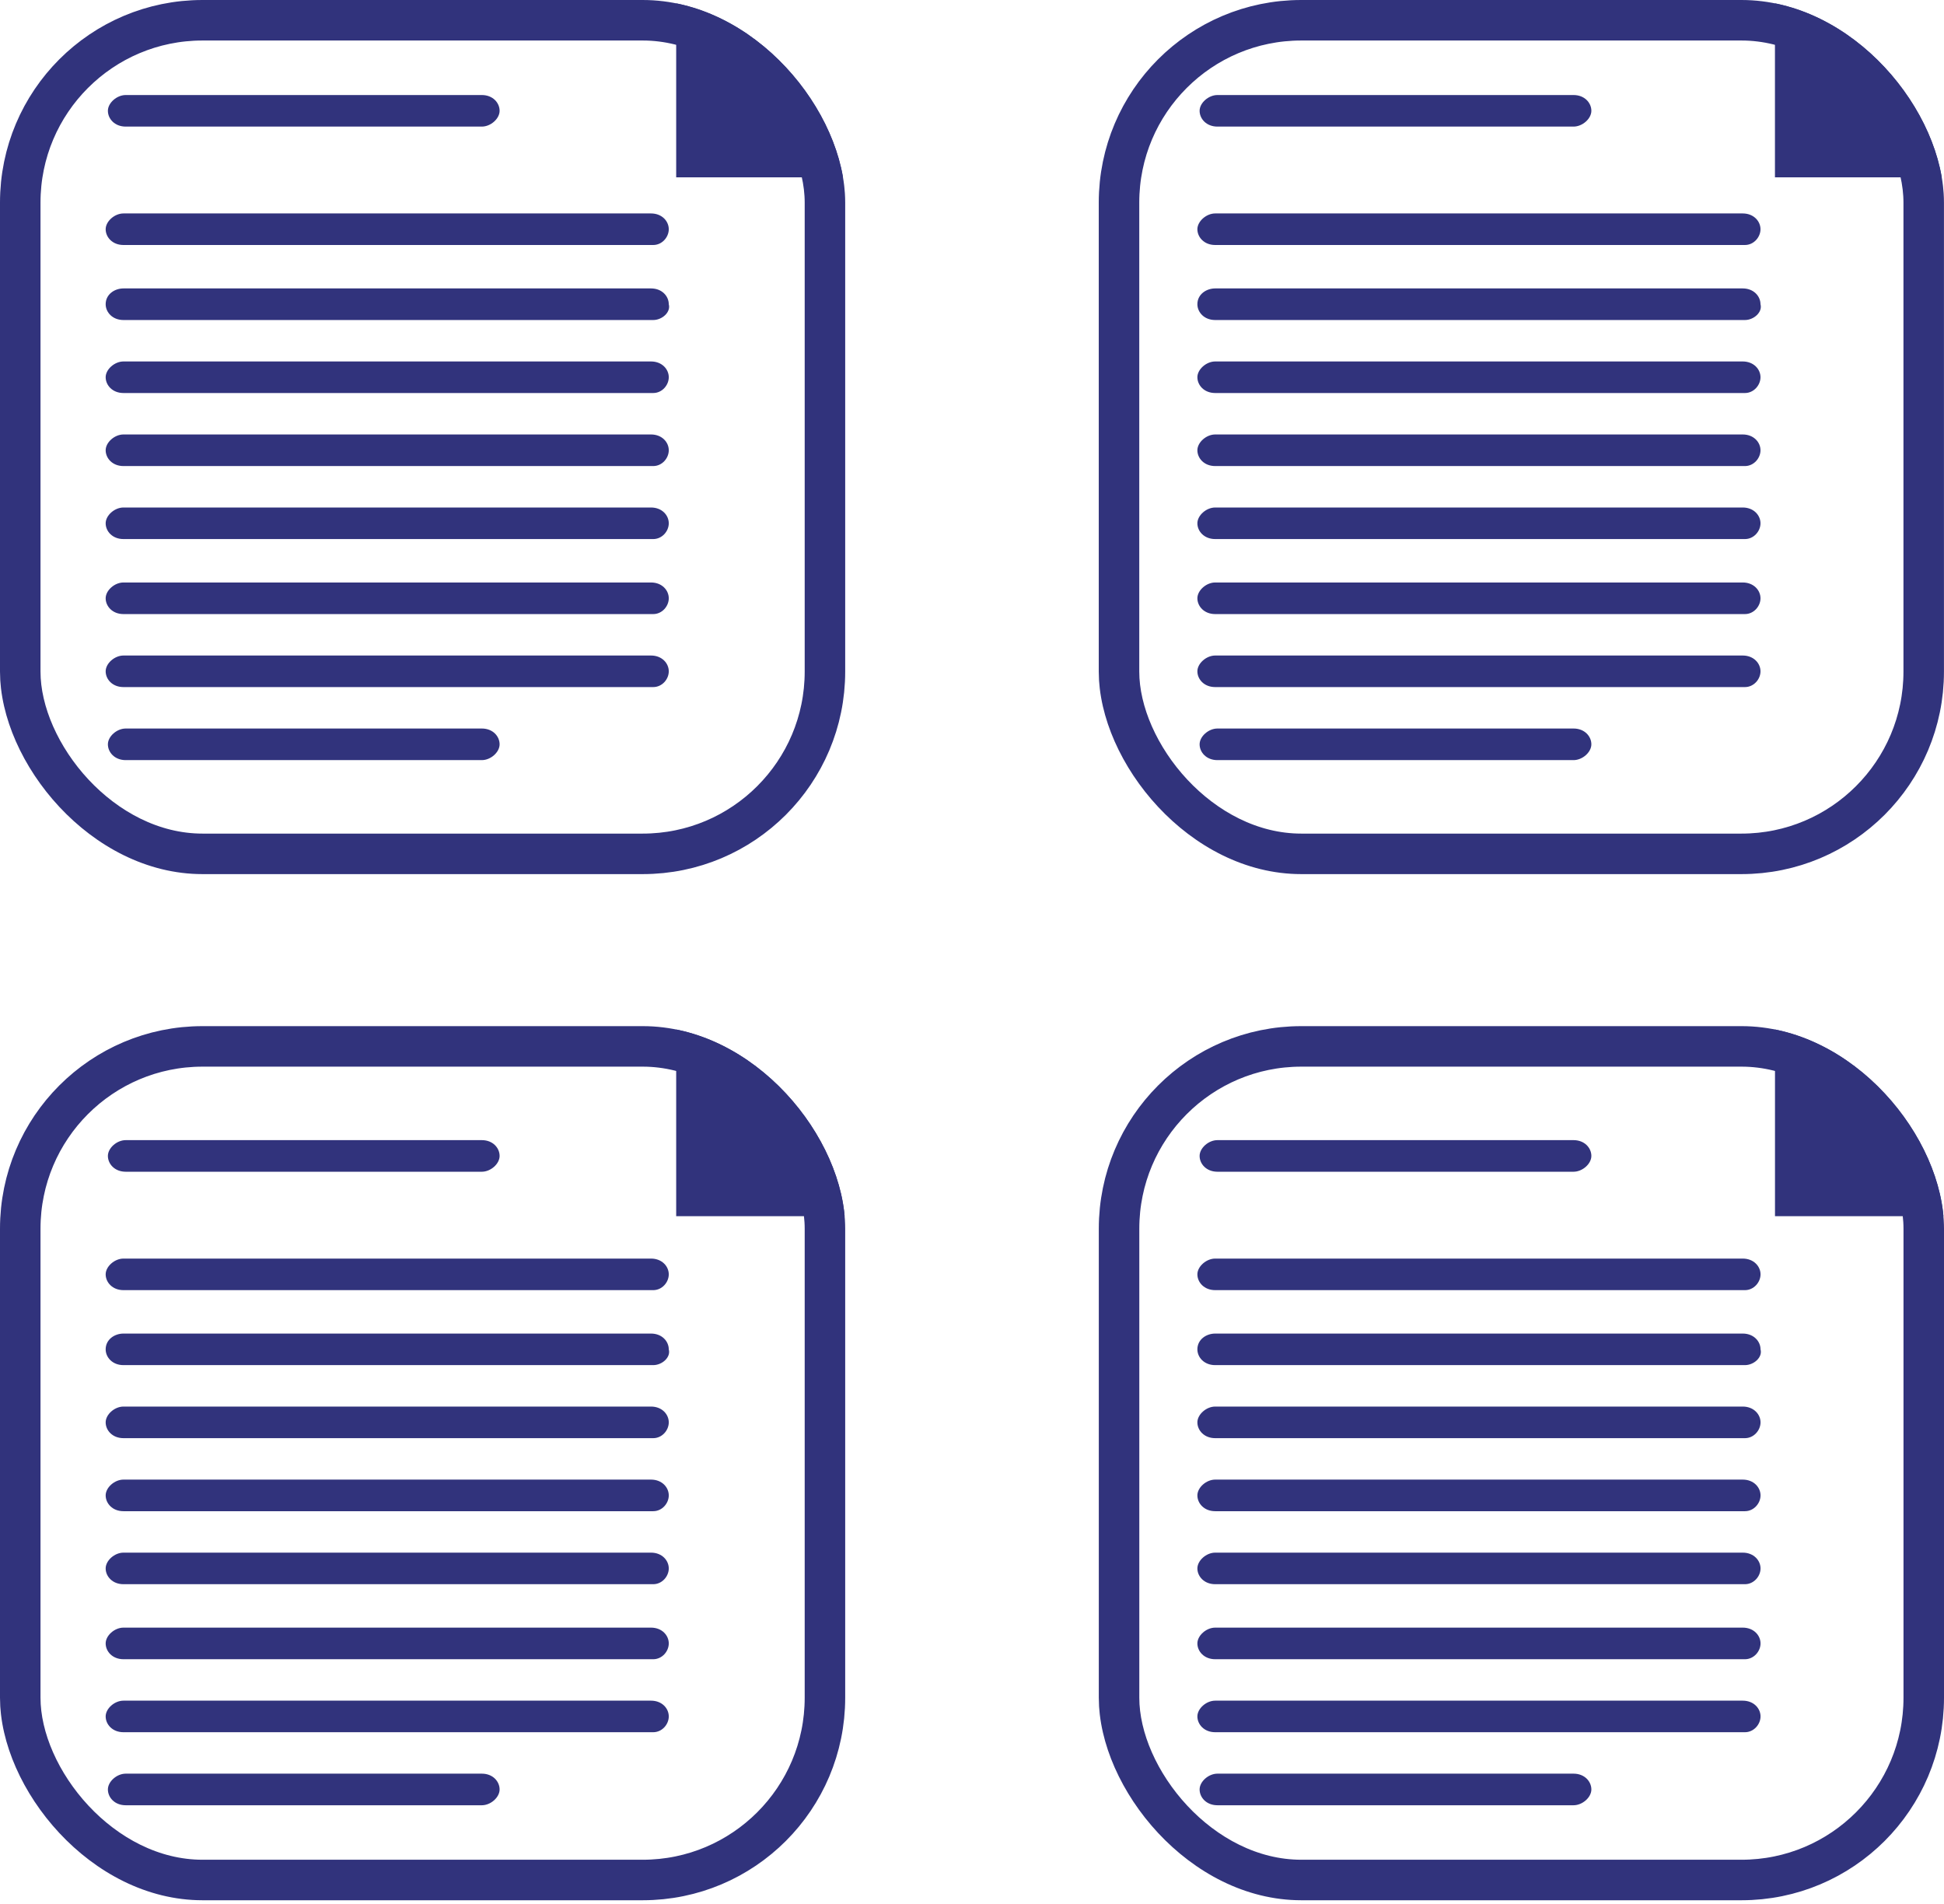 <svg width="48" height="47" viewBox="0 0 48 47" fill="none" xmlns="http://www.w3.org/2000/svg">
<g clip-path="url(#clip0_3006_1779)">
<rect x="43.827" y="25.019" width="4.174" height="5.004" fill="#31337C"/>
<rect x="27.631" y="25.831" width="19.869" height="20.578" rx="4.5" stroke="#31337C"/>
<path d="M43.085 31.848H30.005C29.73 31.848 29.565 31.653 29.565 31.458C29.565 31.264 29.785 31.069 30.005 31.069H43.03C43.305 31.069 43.47 31.264 43.47 31.458C43.47 31.653 43.305 31.848 43.085 31.848ZM38.853 28.925H30.06C29.785 28.925 29.62 28.73 29.62 28.535C29.62 28.34 29.84 28.145 30.06 28.145H38.853C39.128 28.145 39.293 28.34 39.293 28.535C39.293 28.73 39.073 28.925 38.853 28.925ZM43.085 33.699H30.005C29.73 33.699 29.565 33.505 29.565 33.31C29.565 33.066 29.785 32.92 30.005 32.92H43.03C43.305 32.92 43.47 33.115 43.47 33.31C43.525 33.505 43.305 33.699 43.085 33.699ZM43.085 35.502H30.005C29.73 35.502 29.565 35.307 29.565 35.112C29.565 34.917 29.785 34.722 30.005 34.722H43.03C43.305 34.722 43.47 34.917 43.47 35.112C43.47 35.307 43.305 35.502 43.085 35.502ZM43.085 37.305H30.005C29.73 37.305 29.565 37.11 29.565 36.915C29.565 36.72 29.785 36.525 30.005 36.525H43.03C43.305 36.525 43.47 36.72 43.47 36.915C43.47 37.11 43.305 37.305 43.085 37.305ZM43.085 39.107H30.005C29.73 39.107 29.565 38.912 29.565 38.718C29.565 38.523 29.785 38.328 30.005 38.328H43.03C43.305 38.328 43.47 38.523 43.47 38.718C43.47 38.912 43.305 39.107 43.085 39.107ZM43.085 40.959H30.005C29.73 40.959 29.565 40.764 29.565 40.569C29.565 40.374 29.785 40.179 30.005 40.179H43.03C43.305 40.179 43.47 40.374 43.47 40.569C43.47 40.764 43.305 40.959 43.085 40.959ZM43.085 42.761H30.005C29.73 42.761 29.565 42.566 29.565 42.371C29.565 42.176 29.785 41.982 30.005 41.982H43.03C43.305 41.982 43.47 42.176 43.47 42.371C43.47 42.566 43.305 42.761 43.085 42.761ZM38.853 44.564H30.06C29.785 44.564 29.62 44.369 29.62 44.174C29.62 43.979 29.84 43.784 30.06 43.784H38.853C39.128 43.784 39.293 43.979 39.293 44.174C39.293 44.369 39.073 44.564 38.853 44.564Z" fill="#31337C"/>
</g>
<g clip-path="url(#clip1_3006_1779)">
<rect x="16.696" y="25.019" width="4.174" height="5.004" fill="#31337C"/>
<rect x="0.5" y="25.831" width="19.869" height="20.578" rx="4.5" stroke="#31337C"/>
<path d="M16.129 31.848H3.049C2.774 31.848 2.609 31.653 2.609 31.458C2.609 31.264 2.829 31.069 3.049 31.069H16.074C16.349 31.069 16.513 31.264 16.513 31.458C16.513 31.653 16.349 31.848 16.129 31.848ZM11.897 28.925H3.104C2.829 28.925 2.664 28.73 2.664 28.535C2.664 28.34 2.884 28.145 3.104 28.145H11.897C12.172 28.145 12.336 28.34 12.336 28.535C12.336 28.73 12.117 28.925 11.897 28.925ZM16.129 33.699H3.049C2.774 33.699 2.609 33.505 2.609 33.31C2.609 33.066 2.829 32.92 3.049 32.92H16.074C16.349 32.92 16.513 33.115 16.513 33.31C16.568 33.505 16.349 33.699 16.129 33.699ZM16.129 35.502H3.049C2.774 35.502 2.609 35.307 2.609 35.112C2.609 34.917 2.829 34.722 3.049 34.722H16.074C16.349 34.722 16.513 34.917 16.513 35.112C16.513 35.307 16.349 35.502 16.129 35.502ZM16.129 37.305H3.049C2.774 37.305 2.609 37.11 2.609 36.915C2.609 36.72 2.829 36.525 3.049 36.525H16.074C16.349 36.525 16.513 36.72 16.513 36.915C16.513 37.11 16.349 37.305 16.129 37.305ZM16.129 39.107H3.049C2.774 39.107 2.609 38.912 2.609 38.718C2.609 38.523 2.829 38.328 3.049 38.328H16.074C16.349 38.328 16.513 38.523 16.513 38.718C16.513 38.912 16.349 39.107 16.129 39.107ZM16.129 40.959H3.049C2.774 40.959 2.609 40.764 2.609 40.569C2.609 40.374 2.829 40.179 3.049 40.179H16.074C16.349 40.179 16.513 40.374 16.513 40.569C16.513 40.764 16.349 40.959 16.129 40.959ZM16.129 42.761H3.049C2.774 42.761 2.609 42.566 2.609 42.371C2.609 42.176 2.829 41.982 3.049 41.982H16.074C16.349 41.982 16.513 42.176 16.513 42.371C16.513 42.566 16.349 42.761 16.129 42.761ZM11.897 44.564H3.104C2.829 44.564 2.664 44.369 2.664 44.174C2.664 43.979 2.884 43.784 3.104 43.784H11.897C12.172 43.784 12.336 43.979 12.336 44.174C12.336 44.369 12.117 44.564 11.897 44.564Z" fill="#31337C"/>
</g>
<g clip-path="url(#clip2_3006_1779)">
<rect x="43.826" width="4.174" height="4.378" fill="#31337C"/>
<rect x="27.63" y="0.5" width="19.869" height="20.578" rx="4.5" stroke="#31337C"/>
<path d="M43.085 6.048H30.005C29.73 6.048 29.565 5.853 29.565 5.659C29.565 5.464 29.785 5.269 30.005 5.269H43.03C43.304 5.269 43.469 5.464 43.469 5.659C43.469 5.853 43.304 6.048 43.085 6.048ZM38.853 3.125H30.06C29.785 3.125 29.62 2.93 29.62 2.735C29.62 2.541 29.84 2.346 30.06 2.346H38.853C39.128 2.346 39.293 2.541 39.293 2.735C39.293 2.93 39.073 3.125 38.853 3.125ZM43.085 7.9H30.005C29.73 7.9 29.565 7.705 29.565 7.51C29.565 7.266 29.785 7.12 30.005 7.12H43.03C43.304 7.12 43.469 7.315 43.469 7.51C43.524 7.705 43.304 7.9 43.085 7.9ZM43.085 9.702H30.005C29.73 9.702 29.565 9.507 29.565 9.312C29.565 9.118 29.785 8.923 30.005 8.923H43.03C43.304 8.923 43.469 9.118 43.469 9.312C43.469 9.507 43.304 9.702 43.085 9.702ZM43.085 11.505H30.005C29.73 11.505 29.565 11.31 29.565 11.115C29.565 10.92 29.785 10.725 30.005 10.725H43.03C43.304 10.725 43.469 10.92 43.469 11.115C43.469 11.31 43.304 11.505 43.085 11.505ZM43.085 13.307H30.005C29.73 13.307 29.565 13.113 29.565 12.918C29.565 12.723 29.785 12.528 30.005 12.528H43.03C43.304 12.528 43.469 12.723 43.469 12.918C43.469 13.113 43.304 13.307 43.085 13.307ZM43.085 15.159H30.005C29.73 15.159 29.565 14.964 29.565 14.769C29.565 14.574 29.785 14.379 30.005 14.379H43.03C43.304 14.379 43.469 14.574 43.469 14.769C43.469 14.964 43.304 15.159 43.085 15.159ZM43.085 16.961H30.005C29.73 16.961 29.565 16.767 29.565 16.572C29.565 16.377 29.785 16.182 30.005 16.182H43.03C43.304 16.182 43.469 16.377 43.469 16.572C43.469 16.767 43.304 16.961 43.085 16.961ZM38.853 18.764H30.06C29.785 18.764 29.62 18.569 29.62 18.374C29.62 18.179 29.84 17.984 30.06 17.984H38.853C39.128 17.984 39.293 18.179 39.293 18.374C39.293 18.569 39.073 18.764 38.853 18.764Z" fill="#31337C"/>
</g>
<g clip-path="url(#clip3_3006_1779)">
<rect x="16.696" width="4.174" height="4.378" fill="#31337C"/>
<rect x="0.5" y="0.5" width="19.869" height="20.578" rx="4.5" stroke="#31337C"/>
<path d="M16.129 6.048H3.049C2.774 6.048 2.609 5.853 2.609 5.659C2.609 5.464 2.829 5.269 3.049 5.269H16.074C16.349 5.269 16.513 5.464 16.513 5.659C16.513 5.853 16.349 6.048 16.129 6.048ZM11.897 3.125H3.104C2.829 3.125 2.664 2.93 2.664 2.735C2.664 2.541 2.884 2.346 3.104 2.346H11.897C12.172 2.346 12.336 2.541 12.336 2.735C12.336 2.93 12.117 3.125 11.897 3.125ZM16.129 7.9H3.049C2.774 7.9 2.609 7.705 2.609 7.51C2.609 7.266 2.829 7.12 3.049 7.12H16.074C16.349 7.12 16.513 7.315 16.513 7.51C16.568 7.705 16.349 7.9 16.129 7.9ZM16.129 9.702H3.049C2.774 9.702 2.609 9.507 2.609 9.312C2.609 9.118 2.829 8.923 3.049 8.923H16.074C16.349 8.923 16.513 9.118 16.513 9.312C16.513 9.507 16.349 9.702 16.129 9.702ZM16.129 11.505H3.049C2.774 11.505 2.609 11.31 2.609 11.115C2.609 10.92 2.829 10.725 3.049 10.725H16.074C16.349 10.725 16.513 10.92 16.513 11.115C16.513 11.31 16.349 11.505 16.129 11.505ZM16.129 13.307H3.049C2.774 13.307 2.609 13.113 2.609 12.918C2.609 12.723 2.829 12.528 3.049 12.528H16.074C16.349 12.528 16.513 12.723 16.513 12.918C16.513 13.113 16.349 13.307 16.129 13.307ZM16.129 15.159H3.049C2.774 15.159 2.609 14.964 2.609 14.769C2.609 14.574 2.829 14.379 3.049 14.379H16.074C16.349 14.379 16.513 14.574 16.513 14.769C16.513 14.964 16.349 15.159 16.129 15.159ZM16.129 16.961H3.049C2.774 16.961 2.609 16.767 2.609 16.572C2.609 16.377 2.829 16.182 3.049 16.182H16.074C16.349 16.182 16.513 16.377 16.513 16.572C16.513 16.767 16.349 16.961 16.129 16.961ZM11.897 18.764H3.104C2.829 18.764 2.664 18.569 2.664 18.374C2.664 18.179 2.884 17.984 3.104 17.984H11.897C12.172 17.984 12.336 18.179 12.336 18.374C12.336 18.569 12.117 18.764 11.897 18.764Z" fill="#31337C"/>
</g>
<defs>
<clipPath id="clip0_3006_1779">
<rect x="27.131" y="25.331" width="20.869" height="21.578" rx="5" fill="white"/>
</clipPath>
<clipPath id="clip1_3006_1779">
<rect y="25.331" width="20.869" height="21.578" rx="5" fill="white"/>
</clipPath>
<clipPath id="clip2_3006_1779">
<rect x="27.13" width="20.869" height="21.578" rx="5" fill="white"/>
</clipPath>
<clipPath id="clip3_3006_1779">
<rect width="20.869" height="21.578" rx="5" fill="white"/>
</clipPath>
</defs>
</svg>
